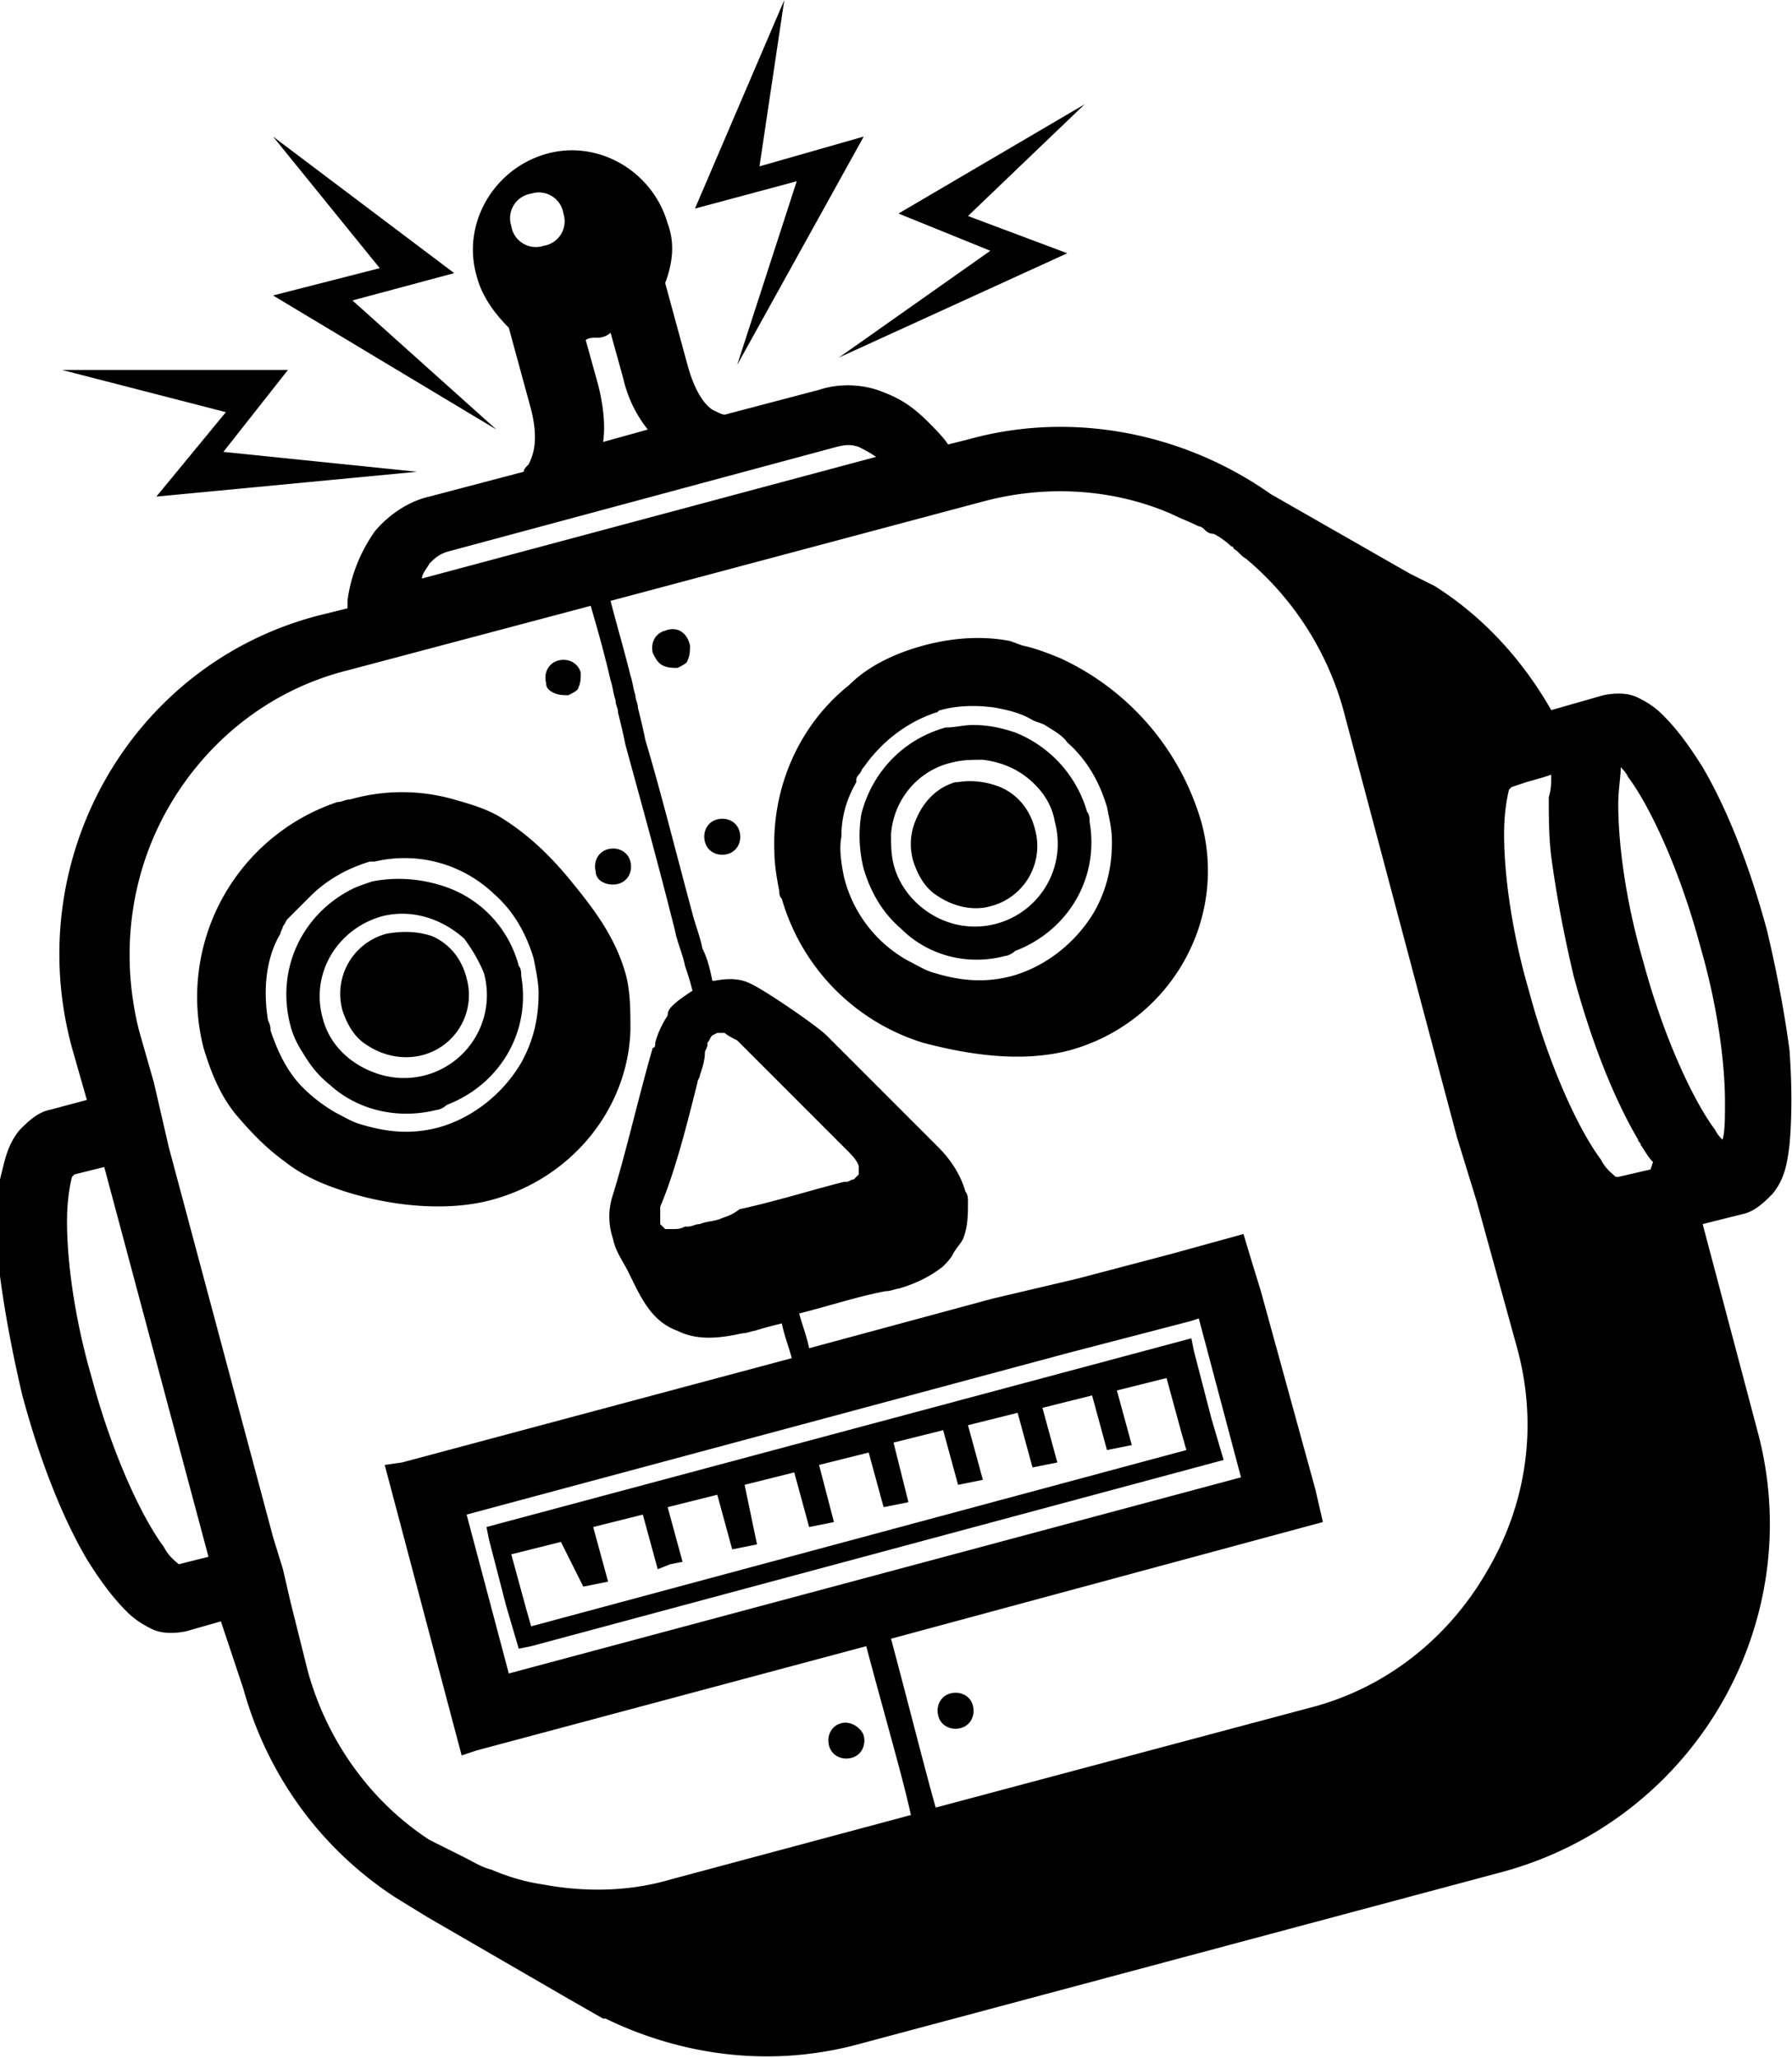 <svg viewBox="0 0 72.2 82.9" xml:space="preserve">
  <defs/>
  <path d="M11.5 46.8c.5.4 1.1.7 1.6.9 2 .8 4.7 1.2 6.8.6 3.2-.9 5.4-3.7 5.5-6.8 0-.8 0-1.6-.2-2.3-.4-1.4-1.2-2.5-2.1-3.6-.8-1-1.7-1.9-2.8-2.6-.6-.4-1.3-.6-2-.8a7.61 7.61 0 00-4.2 0c-.2 0-.3.1-.5.1a8.28 8.28 0 00-5.4 9.9c.3 1 .7 2 1.4 2.8.6.7 1.2 1.3 1.9 1.8zm1-10.7c.6-.6 1.4-1.1 2.4-1.4h.2a5.21 5.21 0 014.8 1.3c.8.7 1.3 1.6 1.6 2.6.1.5.2 1 .2 1.4 0 1-.2 1.9-.7 2.8-.7 1.2-1.9 2.2-3.3 2.6-1.1.3-2.1.2-3.1-.1-.4-.1-.7-.3-1.1-.5-.5-.3-.9-.6-1.3-1-.6-.6-1-1.4-1.3-2.3 0-.1 0-.2-.1-.4-.2-1.2-.1-2.5.5-3.5 0-.1.1-.2.1-.3.1-.1.1-.2.2-.3l.9-.9z"/>
  <path d="M12.2 42.4c.3.5.6.9 1.1 1.3 1.1 1 2.7 1.4 4.3 1 .1 0 .3-.1.4-.2 2.1-.8 3.4-2.9 3-5.2 0-.1 0-.3-.1-.4a4.6 4.6 0 00-3-3.2c-.9-.3-1.9-.4-2.9-.2-.3.1-.6.2-.8.3-2 1-3.1 3.2-2.5 5.5.1.4.3.8.5 1.1zm7.3-3.2a3.34 3.34 0 01-4.1 4.1c-1.1-.3-2.1-1.1-2.4-2.3-.5-1.8.6-3.6 2.4-4.1 1.2-.3 2.4.1 3.3.9.3.4.6.9.8 1.4z"/>
  <g id="eyes">
    <path d="M15.6 37.6a2.5 2.5 0 00-1.8 3.1c.2.6.5 1.1 1 1.4.6.4 1.4.6 2.2.4a2.5 2.5 0 001.8-3.1c-.2-.8-.7-1.4-1.4-1.7-.6-.2-1.2-.2-1.8-.1zM38.5 31.5c-.7.2-1.2.7-1.5 1.3-.3.6-.4 1.2-.2 1.9.2.6.5 1.1 1 1.4.6.4 1.4.6 2.1.4a2.5 2.5 0 001.8-3.1c-.2-.8-.7-1.4-1.4-1.7-.5-.2-1.1-.3-1.7-.2h-.1z"/>
  </g>
  <path d="M40.6 25.8c-1.1-.2-2.3-.1-3.4.2-1.1.3-2.2.8-3 1.6-2 1.6-3.1 4.1-3 6.7 0 .5.1 1.1.2 1.6 0 .1 0 .2.1.3a8.54 8.54 0 005.7 5.8c1.9.5 4 .8 5.9.3 4-1.1 6.4-5.2 5.3-9.2a10.48 10.48 0 00-5.7-6.6c-.5-.2-1-.4-1.5-.5-.3-.1-.5-.2-.6-.2zM34 35.3c-.1-.5-.2-1.1-.1-1.6 0-.8.2-1.5.6-2.2v-.1c0-.1.1-.2.1-.2.1-.1.1-.2.2-.3.7-1 1.7-1.8 2.9-2.2.1 0 .1-.1.2-.1.7-.2 1.5-.2 2.2-.1.5.1 1 .2 1.5.5.2.1.3.1.5.2.3.2.7.4.9.7.8.7 1.3 1.6 1.6 2.6.1.5.2.9.2 1.4 0 1-.2 1.9-.7 2.8-.7 1.2-1.9 2.2-3.3 2.6-1.1.3-2.1.2-3.1-.1-.4-.1-.7-.3-1.1-.5a5.3 5.3 0 01-2.6-3.4z"/>
  <path d="M40.5 38.5c.1 0 .3-.1.4-.2 2.1-.8 3.4-2.9 3-5.2 0-.1 0-.3-.1-.4a4.9 4.9 0 00-2.9-3.2c-.6-.2-1.1-.3-1.7-.3-.4 0-.7.1-1.1.1-1.8.5-3 1.9-3.4 3.5a5.44 5.44 0 00.1 2.2c.3 1 .8 1.8 1.5 2.4 1.1 1.1 2.7 1.5 4.2 1.1zm1.2-6.9c.4.4.7.9.8 1.5a3.34 3.34 0 01-4.1 4.1c-1.1-.3-2.1-1.2-2.4-2.4-.1-.4-.1-.8-.1-1.2.1-1.4 1.1-2.6 2.5-2.9.4-.1.8-.1 1.2-.1.8.1 1.5.4 2.1 1z"/>
  <g id="flashes">
    <path d="M34.8 5.5l-4.2 1.2 1-6.7L28 8.4l4.1-1.1-2.4 7.4zM33.8 14.4l9.2-4.2-4-1.5 4.7-4.5-7.5 4.4 3.7 1.5zM20 17.3l-5.8-5.2 4.1-1.1L11 5.5l4.3 5.3-4.3 1.1zM6.3 20l10.5-1-7.8-.8 2.6-3.3H2.5l6.6 1.7z"/>
  </g>
  <path d="M21.4 66.3l27.9-7.5-.5-1.7-.7-2.7-.1-.5-28.4 7.6.1.5.7 2.7.5 1.7.5-.1zm2.1-2.4l.5-.1.5-.1-.6-2.2 2-.5.6 2.2.5-.2.5-.1-.6-2.2 2-.5.6 2.2.5-.1.5-.1-.5-2.4 2-.5.6 2.2.5-.1.5-.1L33 59l2-.5.6 2.2.5-.1.5-.1-.6-2.4 2-.5.6 2.2.5-.1.5-.1-.6-2.2 2-.5.6 2.2.5-.1.5-.1-.6-2.2 2-.5.6 2.2.5-.1.5-.1L45 56l2-.5.6 2.2.2.7-26.4 7.1-.2-.7-.6-2.2 2-.5.9 1.8z"/>
  <path d="M72.1 42.3c-.2-1.5-.5-3.1-.9-4.8-.7-2.6-1.6-4.9-2.6-6.6-.5-.8-1-1.5-1.6-2.1-.3-.3-.6-.5-1-.7-.4-.2-.9-.2-1.4-.1l-2.1.6c-1.2-2.1-2.8-3.8-4.7-5l-.6-.3-.4-.2-5.6-3.2c-3.4-2.4-7.9-3.4-12.2-2.2l-.8.2c-.2-.3-.5-.6-.8-.9-.5-.5-1-.9-1.8-1.2-.7-.3-1.7-.4-2.6-.1l-3.8 1c-.1 0-.3-.1-.5-.2-.3-.2-.7-.7-1-1.8l-.9-3.3c.3-.8.4-1.6.1-2.4-.6-2.1-2.8-3.4-4.9-2.8-2.1.6-3.4 2.8-2.8 4.9.2.8.7 1.5 1.3 2.1l.9 3.3c.3 1.2.1 1.8-.1 2.2-.1.1-.2.2-.2.3l-3.8 1c-.9.2-1.7.8-2.2 1.4-.7 1-1 2-1.1 2.8v.3l-.8.2C5.4 26.5.8 34.5 2.9 42.2l.6 2.1-1.5.4c-.5.1-.9.5-1.2.8-.5.6-.6 1.2-.8 2-.2 1.1-.2 2.4 0 3.9s.5 3.1.9 4.8c.7 2.6 1.6 4.9 2.6 6.6.5.8 1 1.5 1.6 2.1.3.3.6.5 1 .7.4.2.9.2 1.4.1l1.4-.4.9 2.7c1 3.6 3.2 6.5 6.1 8.4l1.3.8 5.7 3.3 1.4.8h.1c3.1 1.5 6.7 2 10.3 1l25.8-6.9c7.8-2.1 12.4-10.1 10.3-17.8l-2.2-8.3 1.6-.4c.5-.1.9-.5 1.2-.8.5-.6.6-1.2.7-2 .1-1.1.1-2.4 0-3.8zm-48-28.7c.2 0 .4-.1.5-.2l.5 1.8c.2.9.6 1.6 1 2.1l-1.8.5c.1-.7 0-1.5-.2-2.3l-.5-1.8c.1-.1.3-.1.5-.1zm-3.5-4.5a1 1 0 01.8-1.3 1 1 0 011.3.8 1 1 0 01-.8 1.3 1 1 0 01-1.3-.8zm-3.3 13.6c.2-.2.4-.4.8-.5L33.7 18c.4-.1.6-.1.9 0 .2.1.4.2.7.4L17 23.3c0-.2.2-.4.3-.6zM7.2 63c-.1-.1-.4-.3-.6-.7-.9-1.2-2.1-3.8-2.9-6.8-.7-2.4-1-4.7-1-6.3 0-.8.1-1.4.2-1.8l.1-.1 1.2-.3 4.2 15.7-1.2.3zM27 75.7c-1.7.5-3.5.5-5.1.2-.7-.1-1.4-.3-2.1-.6-.4-.1-.7-.3-1.1-.5l-1-.5-.4-.2c-2.3-1.5-4.1-3.9-4.9-6.8l-.7-2.8-.3-1.3-.4-1.3-4.2-15.7-.3-1.3-.3-1.3-.6-2.1c-.8-3.2-.3-6.4 1.2-9 1.5-2.6 4-4.7 7.2-5.5l9.8-2.6c.2.7.5 1.7.8 3 .1.3.1.5.2.8 0 .2.1.3.1.5.1.4.2.8.3 1.3.6 2.2 1.3 4.7 2 7.5.1.5.3.9.4 1.4.1.3.2.6.3 1-.3.2-.6.4-.8.6-.1.1-.2.2-.2.4-.2.3-.4.7-.5 1.1 0 .1 0 .2-.1.2-.5 1.7-1.1 4.3-1.6 5.9-.2.6-.2 1.2 0 1.8.1.5.4.9.6 1.3.5 1 .9 2 2 2.4.8.4 1.7.3 2.6.1.2 0 .4-.1.5-.1.3-.1.7-.2 1.1-.3.1.5.3 1 .4 1.4l-15.7 4.2-.7.1 3.1 11.7.6-.2 15.7-4.2c.8 3 1.5 5.4 1.8 6.8L27 75.7zm1.1-32.1c0-.1 0-.1 0 0 0-.1.1-.2.1-.3.1-.3.2-.6.2-.9 0-.1.1-.2.1-.3V42c.1-.1.1-.2.2-.3l.2-.1H29.2c.1.1.3.2.5.3l.2.2.1.1 2.9 2.9 1.3 1.3c.3.3.4.5.4.6V47.3l-.2.2c-.1 0-.2.1-.3.1H34c-1.2.3-2.8.8-4.2 1.1-.4.3-.6.3-.8.4-.3.1-.6.1-.8.2-.2 0-.3.1-.5.1h-.1c-.2.1-.3.1-.5.1h-.3l-.2-.2v-.7c.6-1.4 1.1-3.4 1.5-5zM43 54.5l5-1.3.3-.1 1.7 6.4-29.5 7.9-1.7-6.4L43 54.5zm16.9 8.8c-1.5 2.6-4 4.7-7.2 5.5l-15 4c-.4-1.4-1-3.8-1.8-6.8l17.4-4.7L53 60l-2.2-8-.4-1.3-.3-1-2.9.8-3.8 1-1.7.4-1.7.4-7.4 2c-.1-.5-.3-1-.4-1.4 1.2-.3 2.4-.7 3.5-.9.2 0 .4-.1.5-.1.7-.2 1.3-.5 1.8-.9.1-.1.3-.3.4-.5.1-.2.3-.4.4-.6.2-.5.2-1 .2-1.5 0-.1 0-.3-.1-.4-.2-.7-.6-1.3-1.1-1.8l-4.5-4.5c-.4-.4-2.6-1.9-3.1-2.1-.4-.2-.9-.2-1.4-.1h-.1c-.1-.5-.2-.9-.4-1.3-.1-.5-.3-1-.4-1.4-.7-2.6-1.3-5-1.9-7-.1-.5-.2-.9-.3-1.3 0-.2-.1-.3-.1-.5-.1-.3-.1-.5-.2-.8-.3-1.2-.6-2.2-.8-3l15-4c2.6-.7 5.3-.5 7.6.5.4.2.7.3 1.1.5.1 0 .2.1.2.1.1.1.2.2.4.2.2.1.5.3.7.5 0 0 .1 0 .1.1.2.1.3.3.5.4a12.21 12.21 0 013.9 6l4.6 17.3.4 1.3.4 1.3 1.6 5.8c.9 3.2.4 6.4-1.2 9.1zm6.6-16.2l-1.3.3h-.1c-.1-.1-.4-.3-.6-.7-.9-1.2-2.1-3.8-2.9-6.8-.7-2.4-1-4.7-1-6.3 0-.8.1-1.4.2-1.8l.1-.1.6-.2.7-.2.3-.1c0 .3 0 .6-.1.9 0 .7 0 1.6.1 2.4.2 1.5.5 3.1.9 4.8.7 2.6 1.6 4.9 2.6 6.6 0 .1.1.1.1.2.2.3.3.5.5.7l-.1.3zm2.9-1.2c-.1-.1-.2-.2-.3-.4-.9-1.2-2.1-3.8-2.9-6.8-.7-2.4-1-4.7-1-6.3 0-.6.1-1.1.1-1.5.1.1.2.2.3.4.9 1.2 2.1 3.8 2.9 6.8.7 2.4 1 4.7 1 6.3 0 .6 0 1.2-.1 1.5z"/>
  <path d="M22.3 27.9c.2.1.4.1.6.1.2-.1.4-.2.4-.3.1-.2.1-.4.1-.6-.1-.4-.5-.6-.9-.5-.4.1-.6.5-.5.9 0 .2.1.3.3.4zM26.8 25.4c-.4.1-.6.5-.5.9.1.2.2.4.4.5.2.1.4.1.6.1.2-.1.4-.2.4-.3.1-.2.1-.4.1-.6-.1-.5-.5-.8-1-.6zM24.9 35.6c.4-.1.6-.5.5-.9s-.5-.6-.9-.5-.6.5-.5.9c0 .4.5.6.9.5zM28.9 33c-.4.1-.6.5-.5.9s.5.6.9.5.6-.5.5-.9-.5-.6-.9-.5zM33.9 69.4c-.4.1-.6.5-.5.9s.5.6.9.5c.4-.1.6-.5.5-.9-.1-.3-.5-.6-.9-.5zM38.3 68.2c-.4.1-.6.5-.5.9.1.4.5.6.9.5.4-.1.6-.5.5-.9s-.5-.6-.9-.5z"/>
</svg>
